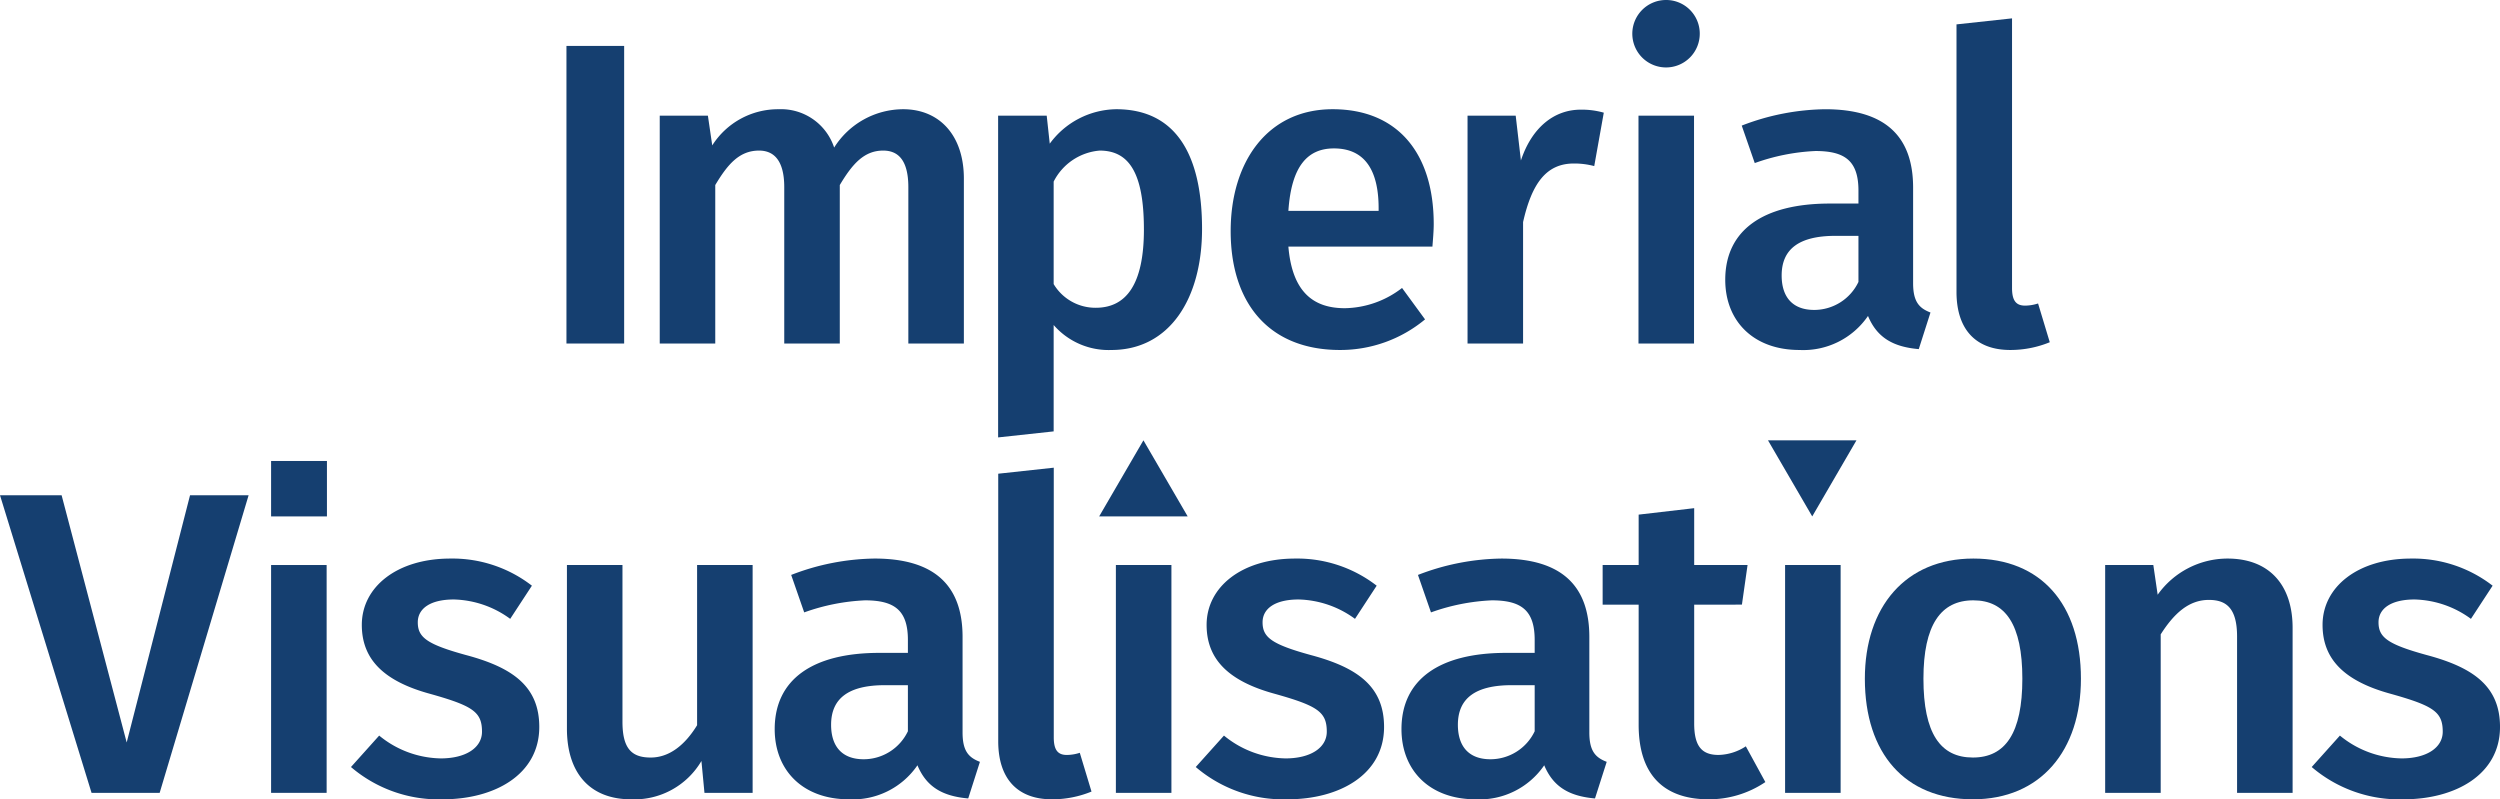<svg xmlns="http://www.w3.org/2000/svg" viewBox="0 0 214.17 68.475"><defs><style>.cls-1{fill:#153f70;}</style></defs><title>ImperialVisualisations_logo_text_Blue</title><g id="Layer_2" data-name="Layer 2"><g id="Layer_1-2" data-name="Layer 1"><path class="cls-1" d="M48.527,29.429V3.934H53.47V29.429Z"/><path class="cls-1" d="M82.573,15.298V29.429H77.816V16.036c0-2.435-.966-3.136-2.156-3.136-1.635,0-2.639,1.144-3.717,2.952V29.429H67.185V16.036c0-2.435-1.004-3.136-2.156-3.136-1.673,0-2.676,1.144-3.754,2.952V29.429H56.518V9.911h4.126l.372,2.546a6.68,6.68,0,0,1,5.687-3.099A4.79,4.79,0,0,1,71.46,12.641a7.015,7.015,0,0,1,5.91-3.284C80.492,9.358,82.573,11.608,82.573,15.298Z"/><path class="cls-1" d="M102.977,19.615c0,5.977-2.788,10.368-7.768,10.368a6.236,6.236,0,0,1-4.944-2.14v9.113l-4.758.516V9.911h4.163l.26,2.398a7.171,7.171,0,0,1,5.687-2.952C100.822,9.358,102.977,13.379,102.977,19.615Zm-4.981.037c0-4.944-1.338-6.752-3.791-6.752a4.867,4.867,0,0,0-3.94,2.656v8.781a4.17,4.17,0,0,0,3.605,2.029C96.473,26.367,97.997,24.374,97.997,19.651Z"/><path class="cls-1" d="M122.713,21.127h-12.34c.335,3.985,2.23,5.276,4.832,5.276a8.21,8.21,0,0,0,4.906-1.734l1.97,2.693a11.356,11.356,0,0,1-7.285,2.62c-6.096,0-9.367-4.022-9.367-10.183,0-5.94,3.159-10.442,8.735-10.442,5.501,0,8.66,3.69,8.66,9.851C122.824,19.836,122.75,20.611,122.713,21.127Zm-4.609-3.284c0-3.21-1.152-5.128-3.828-5.128-2.23,0-3.643,1.476-3.903,5.35h7.731Z"/><path class="cls-1" d="M137.393,9.653l-.818,4.575a6.664,6.664,0,0,0-1.747-.221c-2.379,0-3.605,1.734-4.349,5.018V29.429h-4.758V9.911h4.126l.446,3.837c.929-2.804,2.825-4.354,5.13-4.354A6.868,6.868,0,0,1,137.393,9.653Z"/><path class="cls-1" d="M140.366,29.429V9.911h4.758V29.429Zm5.249-26.561A2.889,2.889,0,1,1,142.726,0,2.878,2.878,0,0,1,145.615,2.868Z"/><path class="cls-1" d="M165.38,26.772l-1.003,3.136c-2.156-.185-3.568-.959-4.349-2.841a6.71,6.71,0,0,1-5.873,2.915c-3.94,0-6.356-2.472-6.356-6.014,0-4.243,3.234-6.53,8.958-6.53H159.21V16.331c0-2.546-1.152-3.394-3.68-3.394a17.657,17.657,0,0,0-5.204,1.033l-1.115-3.21a20.419,20.419,0,0,1,7.136-1.402c5.241,0,7.545,2.398,7.545,6.715v8.191C163.893,25.85,164.414,26.403,165.38,26.772Zm-6.17-2.62V20.205h-1.97c-3.085,0-4.609,1.107-4.609,3.394,0,1.882.967,2.952,2.788,2.952A4.205,4.205,0,0,0,159.21,24.153Z"/><path class="cls-1" d="M173.482,26.182a3.716,3.716,0,0,0,1.115-.184L175.6,29.318a8.904,8.904,0,0,1-3.382.664c-2.937,0-4.609-1.734-4.609-4.981V2.089l4.758-.516V24.669C172.367,25.739,172.701,26.182,173.482,26.182Z"/><path class="cls-1" d="M7.843,67.922,0,42.427H5.278l5.575,21.178L16.28,42.427h5.018l-7.62,25.495Z"/><path class="cls-1" d="M23.224,67.922V48.404H27.982V67.922ZM28.008,44.24H23.224V39.491H28.008Z"/><path class="cls-1" d="M45.567,50.175l-1.859,2.841a8.487,8.487,0,0,0-4.832-1.66c-2.007,0-3.085.775-3.085,1.956,0,1.291.78,1.882,4.126,2.804,4.014,1.07,6.282,2.693,6.282,6.162,0,4.059-3.791,6.198-8.289,6.198a11.555,11.555,0,0,1-7.843-2.767l2.416-2.693a8.521,8.521,0,0,0,5.278,1.955c2.156,0,3.531-.922,3.531-2.288,0-1.697-.781-2.214-4.46-3.247-4.051-1.107-5.836-3.026-5.836-5.903,0-3.247,3.011-5.682,7.583-5.682A11.113,11.113,0,0,1,45.567,50.175Z"/><path class="cls-1" d="M60.35,67.922l-.26-2.73a6.67,6.67,0,0,1-6.021,3.284c-3.568,0-5.501-2.288-5.501-6.051v-14.02h4.758v13.43c0,2.287.78,3.062,2.416,3.062,1.598,0,2.936-1.07,3.977-2.767V48.404H64.476V67.922Z"/><path class="cls-1" d="M83.948,65.265,82.945,68.401c-2.156-.185-3.568-.959-4.349-2.841a6.71,6.71,0,0,1-5.873,2.915c-3.94,0-6.356-2.472-6.356-6.014,0-4.243,3.234-6.53,8.958-6.53h2.453v-1.107c0-2.546-1.152-3.394-3.68-3.394a17.66,17.66,0,0,0-5.204,1.033l-1.115-3.21A20.42,20.42,0,0,1,74.916,47.85c5.241,0,7.545,2.398,7.545,6.715v8.191C82.462,64.343,82.982,64.896,83.948,65.265Zm-6.17-2.62V58.698h-1.97c-3.085,0-4.609,1.107-4.609,3.394,0,1.882.967,2.952,2.788,2.952A4.206,4.206,0,0,0,77.778,62.645Z"/><path class="cls-1" d="M91.389,64.675a3.717,3.717,0,0,0,1.115-.184l1.003,3.321a8.904,8.904,0,0,1-3.382.664c-2.937,0-4.609-1.734-4.609-4.981V40.582l4.758-.516V63.162C90.274,64.232,90.608,64.675,91.389,64.675Z"/><path class="cls-1" d="M95.595,67.922V48.404h4.758V67.922Zm2.36-30.201,3.791,6.518H94.163Z"/><path class="cls-1" d="M117.937,50.175l-1.858,2.841a8.487,8.487,0,0,0-4.832-1.66c-2.007,0-3.085.775-3.085,1.956,0,1.291.781,1.882,4.126,2.804,4.014,1.07,6.282,2.693,6.282,6.162,0,4.059-3.791,6.198-8.289,6.198a11.555,11.555,0,0,1-7.843-2.767l2.416-2.693a8.521,8.521,0,0,0,5.278,1.955c2.156,0,3.531-.922,3.531-2.288,0-1.697-.781-2.214-4.46-3.247-4.052-1.107-5.835-3.026-5.835-5.903,0-3.247,3.011-5.682,7.582-5.682A11.113,11.113,0,0,1,117.937,50.175Z"/><path class="cls-1" d="M137.643,65.265,136.64,68.401c-2.156-.185-3.568-.959-4.349-2.841a6.71,6.71,0,0,1-5.873,2.915c-3.94,0-6.356-2.472-6.356-6.014,0-4.243,3.234-6.53,8.958-6.53h2.453v-1.107c0-2.546-1.152-3.394-3.68-3.394a17.661,17.661,0,0,0-5.204,1.033l-1.115-3.21a20.42,20.42,0,0,1,7.136-1.402c5.241,0,7.545,2.398,7.545,6.715v8.191C136.157,64.343,136.677,64.896,137.643,65.265Zm-6.17-2.62V58.698h-1.97c-3.085,0-4.609,1.107-4.609,3.394,0,1.882.967,2.952,2.788,2.952A4.205,4.205,0,0,0,131.474,62.645Z"/><path class="cls-1" d="M146.29,68.475c-3.866-.037-5.91-2.214-5.91-6.383V51.798h-3.085V48.404H140.38V44.087l4.758-.553v4.87h4.572l-.483,3.394H145.138V61.981c0,1.919.632,2.693,2.082,2.693a4.435,4.435,0,0,0,2.342-.738l1.673,3.062A8.643,8.643,0,0,1,146.29,68.475Z"/><path class="cls-1" d="M152.925,67.922V48.404h4.758V67.922ZM151.459,37.72h7.582L155.25,44.239Z"/><path class="cls-1" d="M178.269,58.144c0,6.162-3.457,10.331-9.255,10.331s-9.255-3.911-9.255-10.331c0-6.125,3.457-10.294,9.292-10.294C174.85,47.85,178.269,51.761,178.269,58.144Zm-13.492,0c0,4.686,1.45,6.752,4.237,6.752s4.237-2.103,4.237-6.752-1.45-6.715-4.2-6.715C166.264,51.429,164.777,53.532,164.777,58.144Z"/><path class="cls-1" d="M196.403,53.791V67.922h-4.758V54.529c0-2.435-.929-3.136-2.416-3.136-1.71,0-2.974,1.144-4.126,2.952V67.922h-4.758V48.404h4.126l.372,2.546a7.35,7.35,0,0,1,5.984-3.099C194.358,47.85,196.403,50.064,196.403,53.791Z"/><path class="cls-1" d="M213.538,50.175,211.68,53.016a8.487,8.487,0,0,0-4.832-1.66c-2.007,0-3.085.775-3.085,1.956,0,1.291.78,1.882,4.126,2.804,4.014,1.07,6.282,2.693,6.282,6.162,0,4.059-3.791,6.198-8.289,6.198a11.555,11.555,0,0,1-7.843-2.767l2.416-2.693a8.522,8.522,0,0,0,5.278,1.955c2.156,0,3.531-.922,3.531-2.288,0-1.697-.78-2.214-4.46-3.247-4.052-1.107-5.835-3.026-5.835-5.903,0-3.247,3.011-5.682,7.582-5.682A11.113,11.113,0,0,1,213.538,50.175Z"/></g></g></svg>